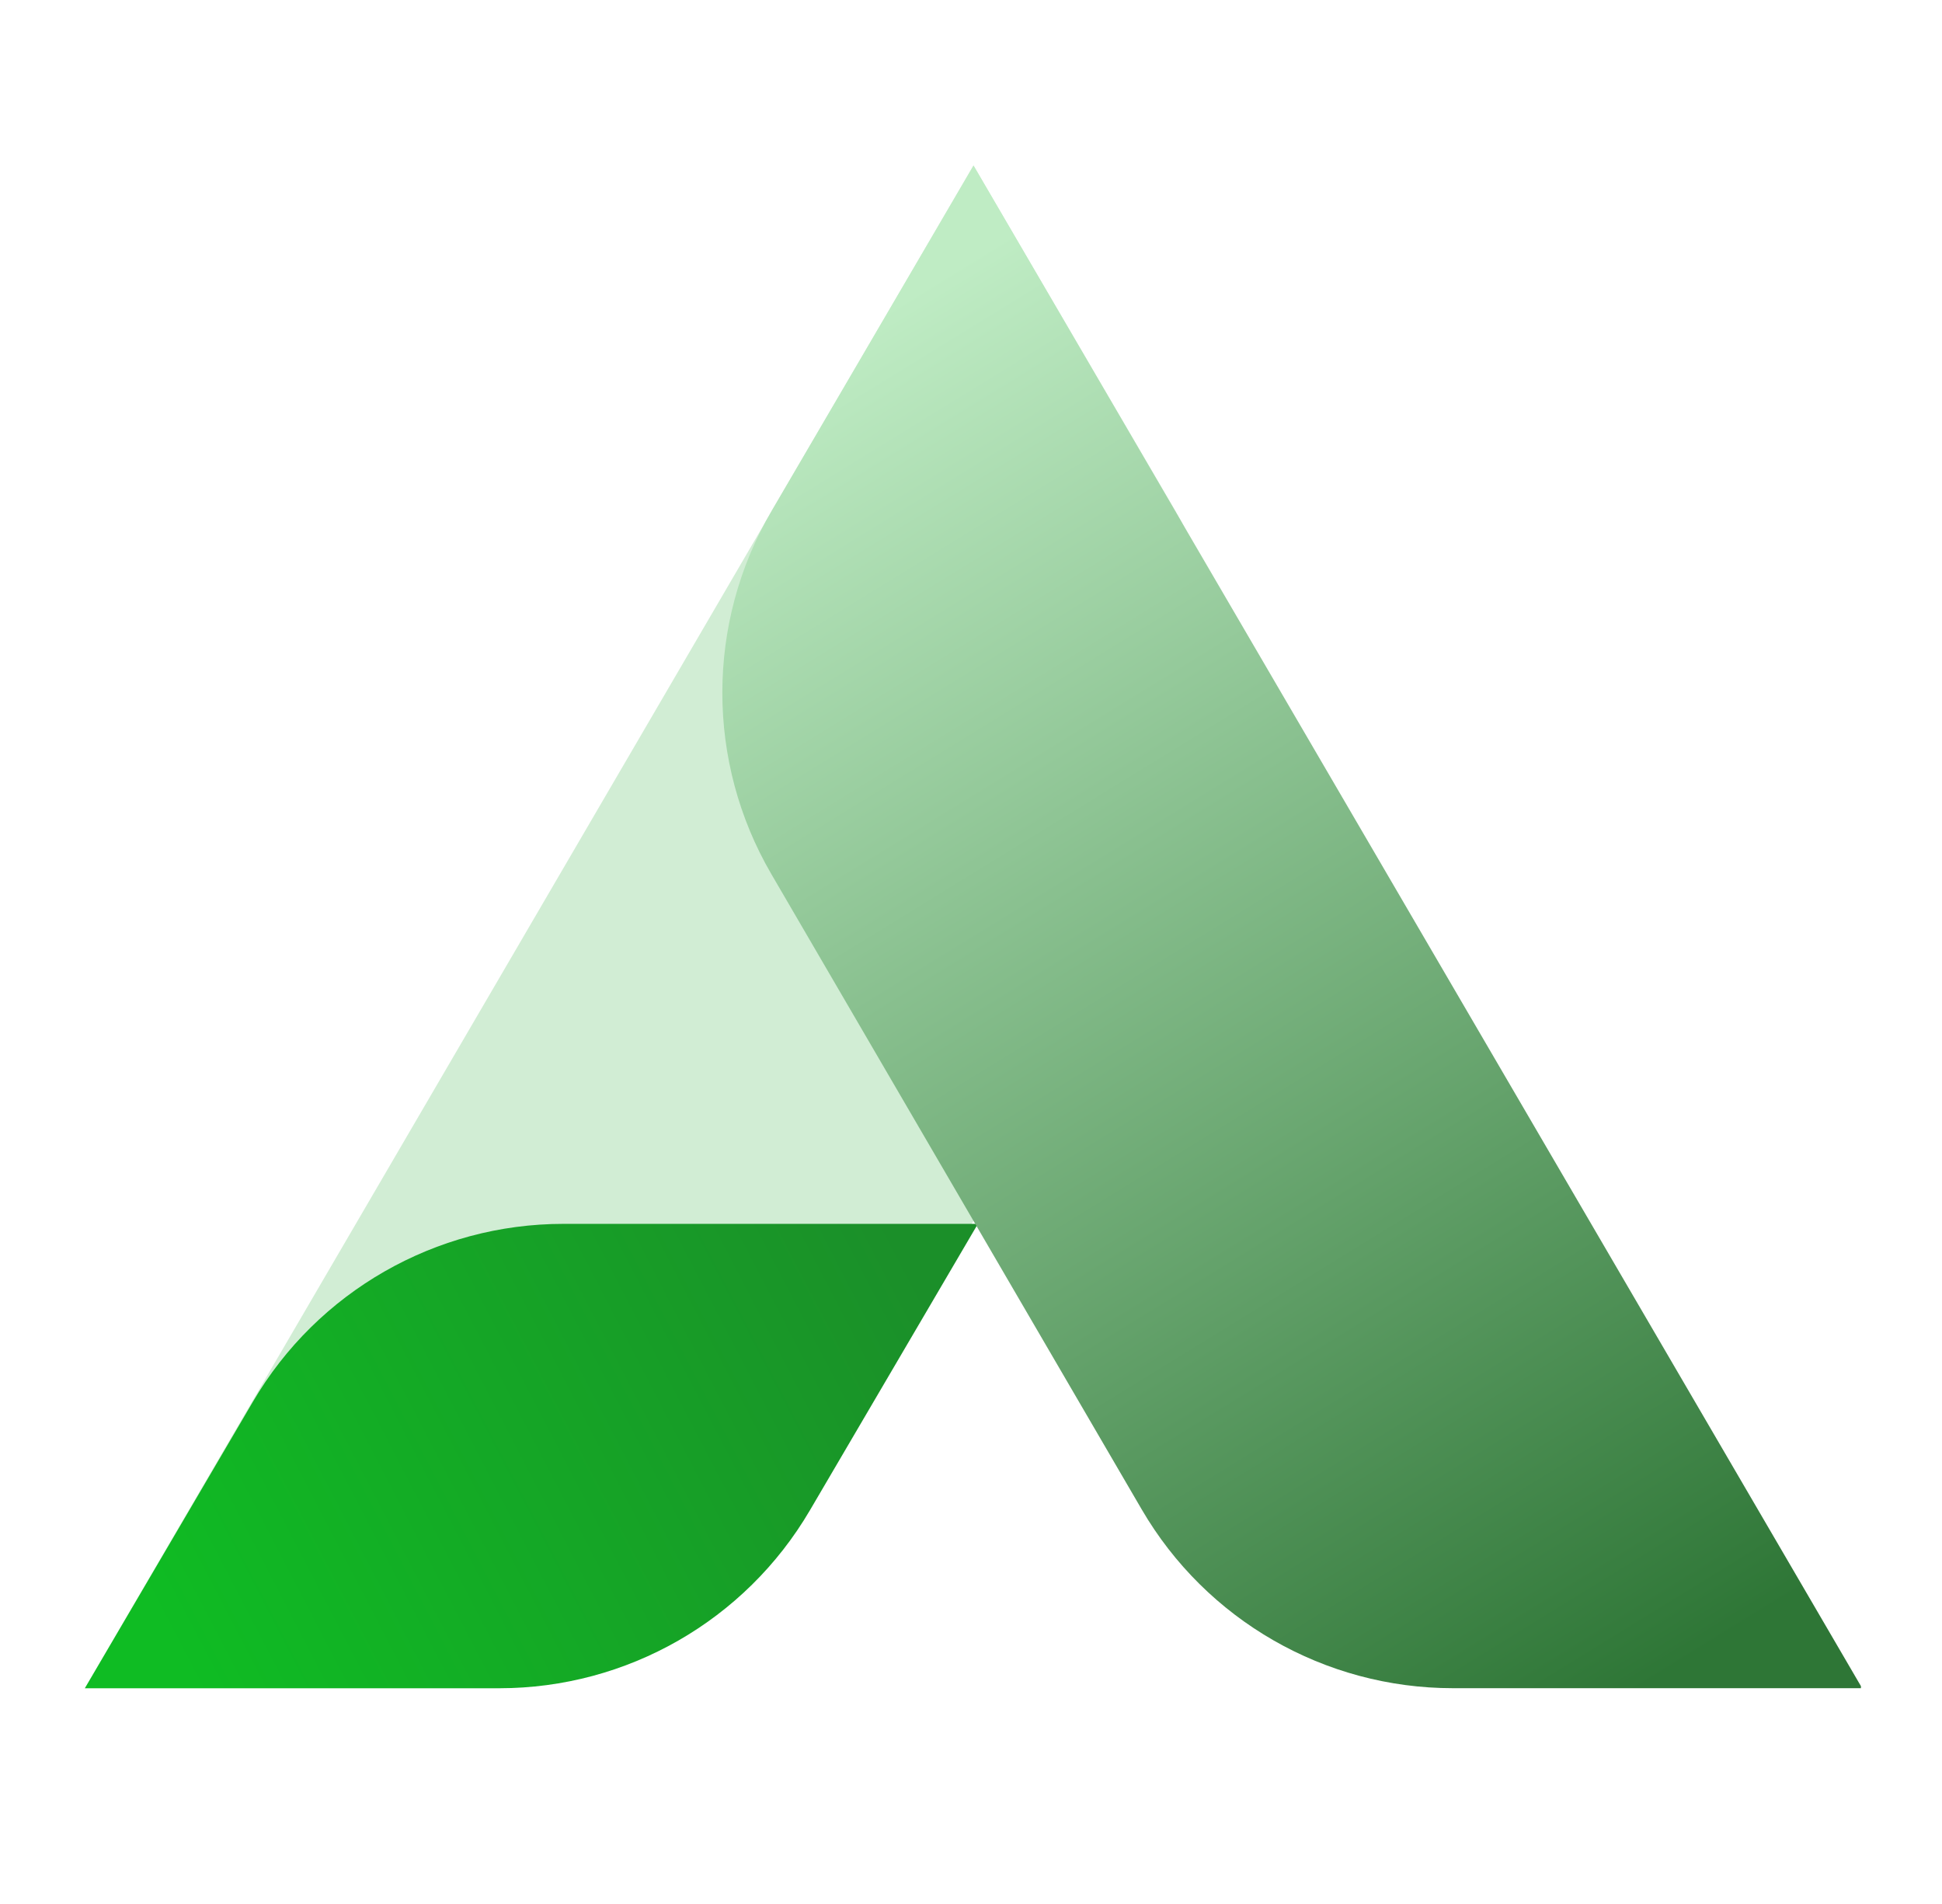 <?xml version="1.0" encoding="UTF-8" standalone="no"?>
<svg
   width="51"
   height="50"
   viewBox="0 0 51 50"
   fill="none"
   version="1.1"
   id="svg6"
   sodipodi:docname="atlas-icon.svg"
   inkscape:version="1.4 (e7c3feb100, 2024-10-09)"
   xmlns:inkscape="http://www.inkscape.org/namespaces/inkscape"
   xmlns:sodipodi="http://sodipodi.sourceforge.net/DTD/sodipodi-0.dtd"
   xmlns="http://www.w3.org/2000/svg"
   xmlns:svg="http://www.w3.org/2000/svg">
  <sodipodi:namedview
     id="namedview6"
     pagecolor="#ffffff"
     bordercolor="#000000"
     borderopacity="0.25"
     inkscape:showpageshadow="2"
     inkscape:pageopacity="0.0"
     inkscape:pagecheckerboard="0"
     inkscape:deskcolor="#d1d1d1"
     inkscape:zoom="7.5294118"
     inkscape:cx="25.5"
     inkscape:cy="25.035156"
     inkscape:window-width="1906"
     inkscape:window-height="1030"
     inkscape:window-x="0"
     inkscape:window-y="0"
     inkscape:window-maximized="0"
     inkscape:current-layer="svg6" />
  <g
     clip-path="url(#clip0_2340_2191)"
     id="g3"
     transform="matrix(1.508,0,0,1.508,-12.957,-9.225)">
    <path
       fill-rule="evenodd"
       clip-rule="evenodd"
       d="M 29.062,15.015 25.544,9 10.07,35.516 h 7.128 c 2.231,0 4.294,-1.185 5.418,-3.113 L 29.066,21.339 c 1.139,-1.954 1.138,-4.371 -0.004,-6.324 z"
       fill="#d1edd4"
       id="path1" />
    <path
       fill-rule="evenodd"
       clip-rule="evenodd"
       d="m 25.622,27.43 h -7.217 c -2.225,0 -4.284,1.179 -5.409,3.098 l -2.926,4.989 h 7.217 c 2.225,0 4.284,-1.179 5.409,-3.098 z"
       fill="url(#paint0_linear_2340_2191)"
       id="path2"
       style="fill:url(#paint0_linear_2340_2191)" />
    <path
       fill-rule="evenodd"
       clip-rule="evenodd"
       d="M 22.029,15.015 25.547,9 41.021,35.516 h -7.128 c -2.231,0 -4.294,-1.185 -5.418,-3.113 L 22.025,21.339 c -1.139,-1.954 -1.138,-4.371 0.004,-6.324 z"
       fill="url(#paint1_linear_2340_2191)"
       id="path3"
       style="fill:url(#paint1_linear_2340_2191)" />
  </g>
  <defs
     id="defs6">
    <linearGradient
       id="paint0_linear_2340_2191"
       x1="25.622"
       y1="30.38"
       x2="12.766"
       y2="37.065"
       gradientUnits="userSpaceOnUse">
      <stop
         stop-color="#1B8F29"
         id="stop3" />
      <stop
         offset="1"
         stop-color="#0FBC23"
         id="stop4" />
    </linearGradient>
    <linearGradient
       id="paint1_linear_2340_2191"
       x1="28.078"
       y1="9"
       x2="42.431"
       y2="32.311"
       gradientUnits="userSpaceOnUse">
      <stop
         stop-color="#BFECC4"
         id="stop5" />
      <stop
         offset="1"
         stop-color="#2E7636"
         id="stop6" />
    </linearGradient>
    <clipPath
       id="clip0_2340_2191">
      <rect
         width="31"
         height="28"
         fill="white"
         transform="translate(10 9)"
         id="rect6" />
    </clipPath>
  </defs>
</svg>
